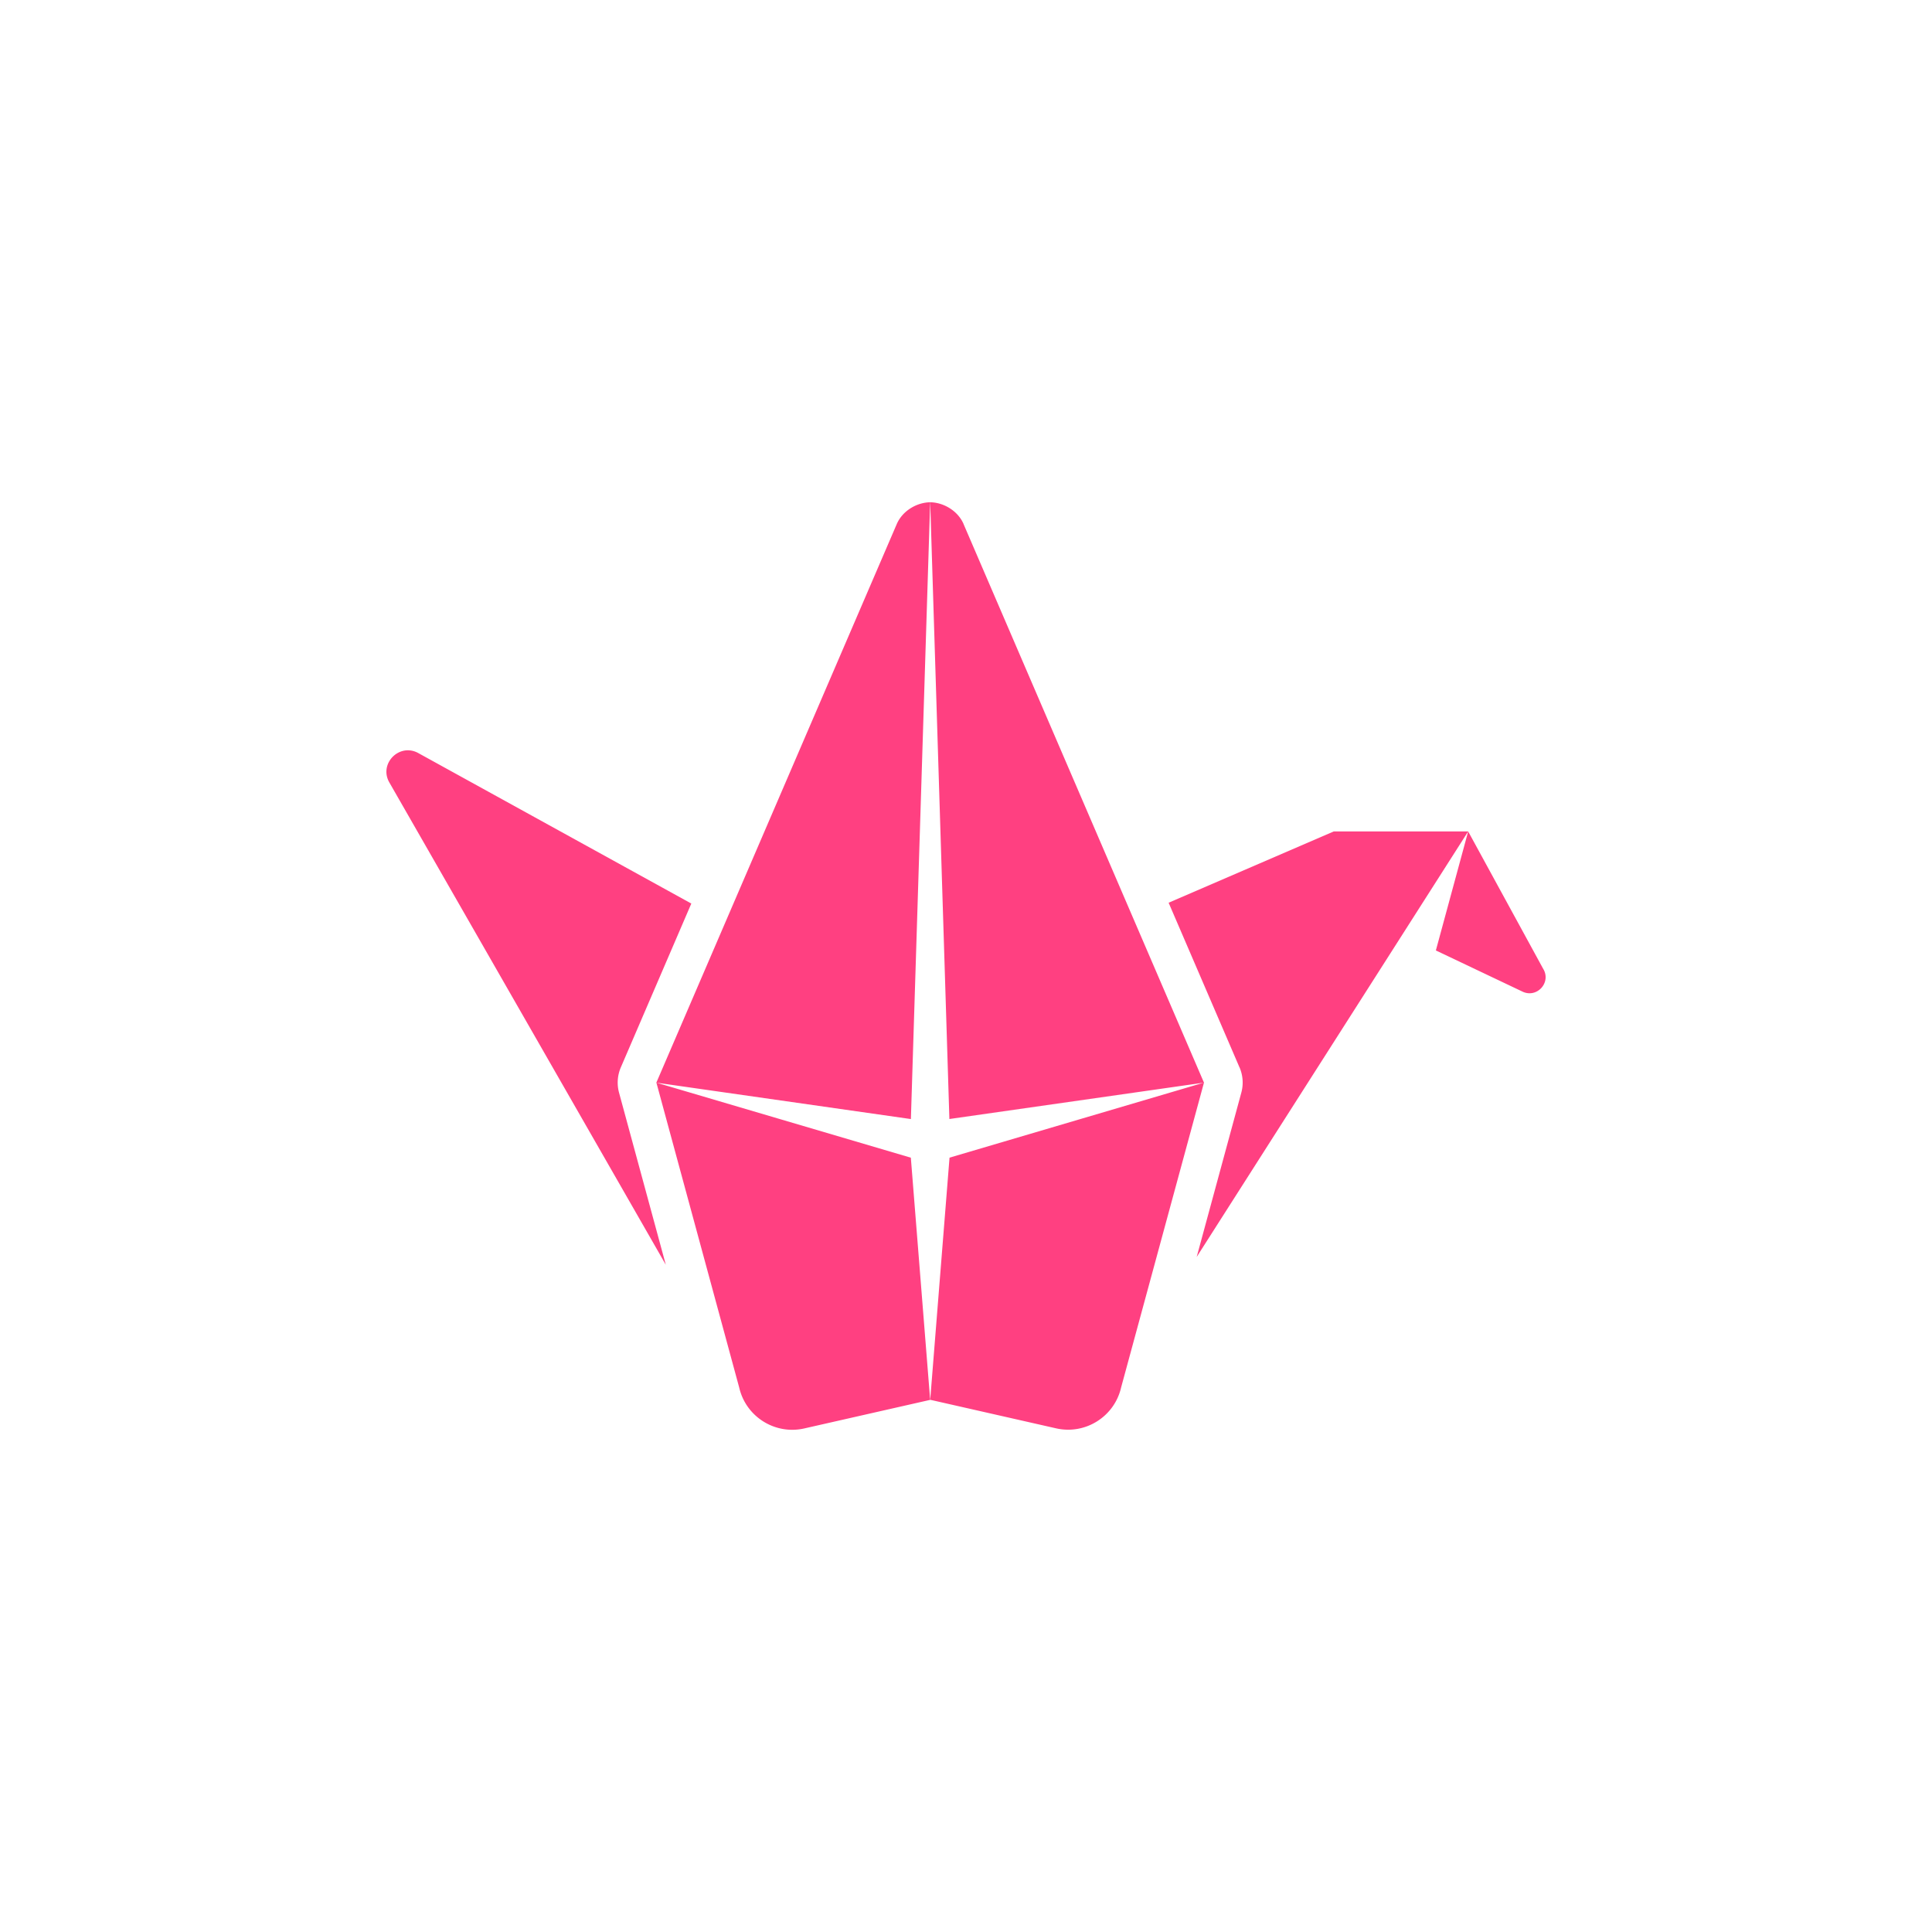 <?xml version="1.0" encoding="utf-8"?>
<svg role="img" viewBox="0 0 24 24" xmlns="http://www.w3.org/2000/svg">
	<title>Padlet</title>
	<path d="M11.258 2.399c-.279.004-.573.177-.691.45l-4.978 11.566h.001l1.714 6.311c.138.606.742.986 1.349.848l2.605-.591-.4-5.013.001-.001-5.267-1.553 5.267.753zm.001 0 .397 12.769 5.271-.753-4.978-11.566h.001c-.118-.272-.411-.446-.69-.45ZM.441 7.534c-.311.003-.561.35-.38.666l5.724 9.986-.968-3.562a.798.798 0 0 1 .037-.526l1.459-3.391L.661 7.592a.445.445 0 0 0-.22-.058Zm19.173 1.68-3.419 1.476 1.467 3.408h.001a.797.797 0 0 1 .037.525l-.924 3.401 5.621-8.81zm2.783 0-.669 2.464 1.795.853c.291.138.59-.177.435-.46h-.001zm-5.47 5.2-5.268 1.554-.4 5.013 2.605.591c.607.138 1.21-.242 1.348-.848z" transform="translate(4.8, 4.8) scale(0.6)" fill="#FF4081"></path>
</svg>